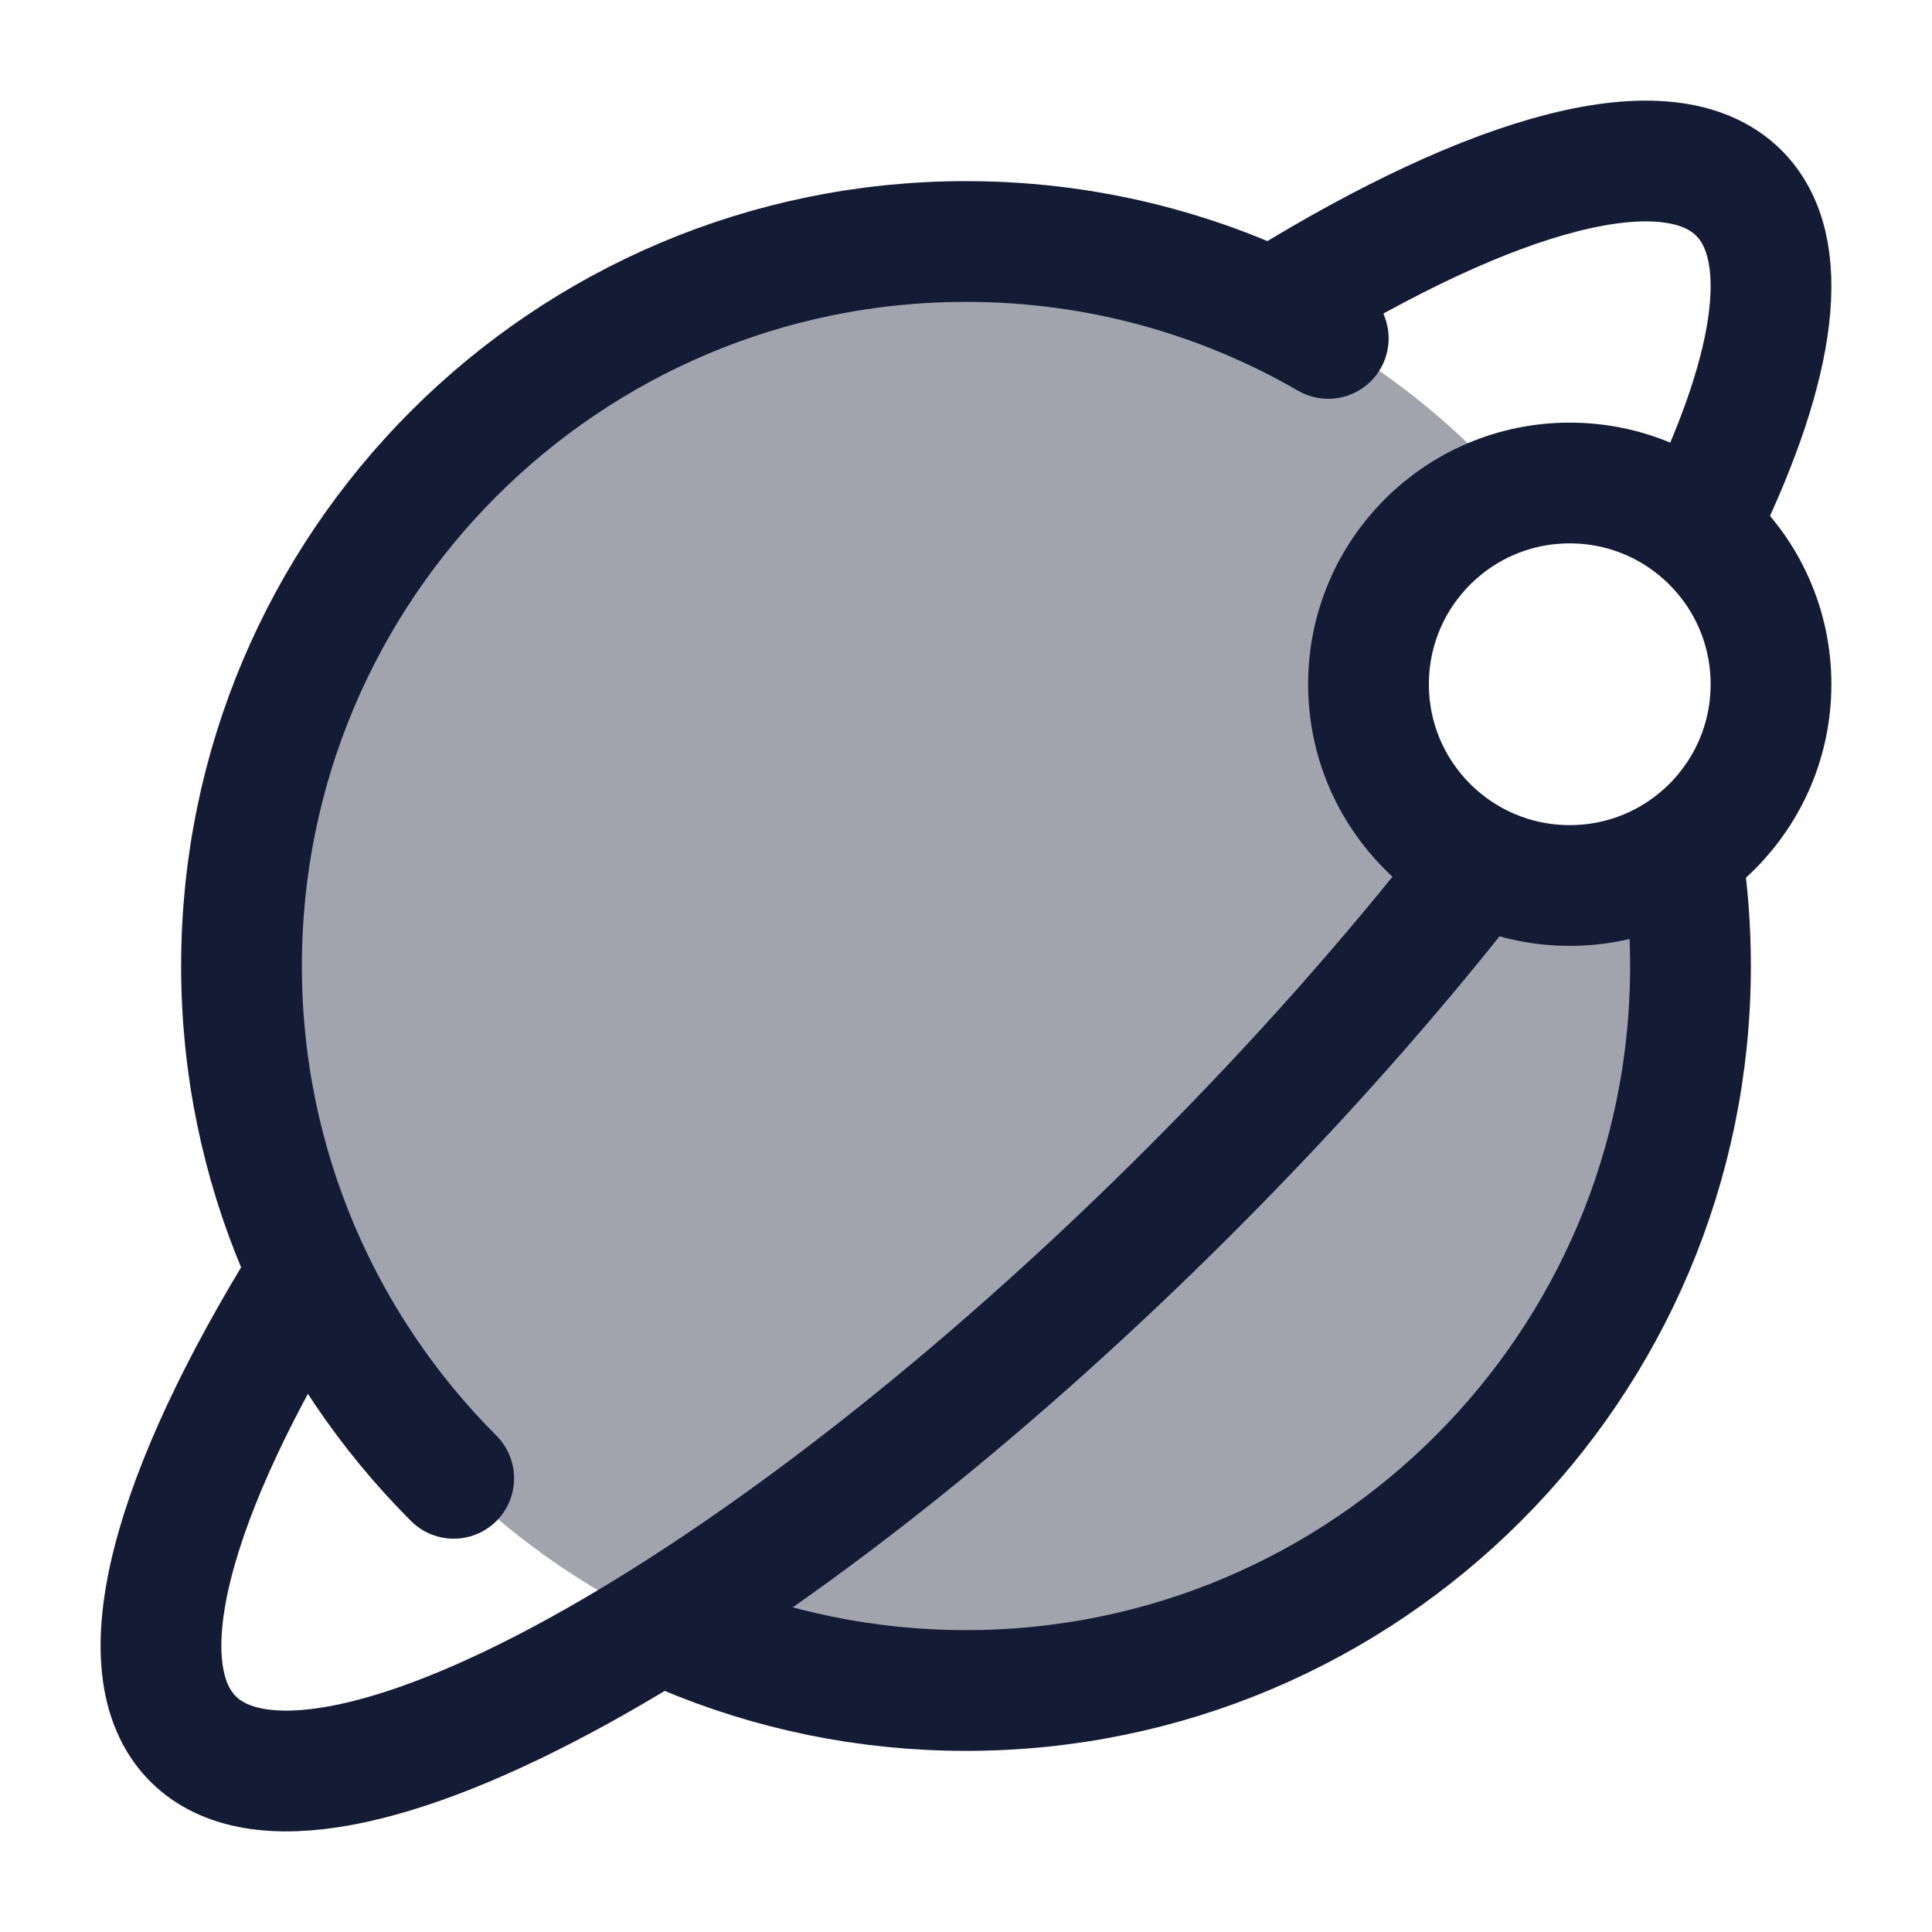 <svg width="24" height="24" viewBox="0 0 24 24" fill="none" xmlns="http://www.w3.org/2000/svg">
<path opacity="0.4" d="M12 21C16.971 21 21 16.971 21 12C21 11.517 20.962 11.042 20.889 10.579C20.491 10.845 20.014 11 19.5 11C18.119 11 17 9.881 17 8.5C17 7.363 17.758 6.404 18.797 6.1C17.147 4.201 14.714 3 12 3C7.029 3 3 7.029 3 12C3 16.971 7.029 21 12 21Z" fill="#141B34"/>
<path d="M22 8.5C22 9.881 20.881 11 19.5 11C18.119 11 17 9.881 17 8.5C17 7.119 18.119 6 19.5 6C20.881 6 22 7.119 22 8.5Z" stroke="#141B34" stroke-width="1.5" stroke-linecap="round"/>
<path d="M5.636 18.364C4.007 16.735 3 14.485 3 12C3 7.029 7.029 3 12 3C13.639 3 15.176 3.438 16.5 4.204M8.5 20.294C9.576 20.749 10.759 21 12 21C16.971 21 21 16.971 21 12C21 11.535 20.965 11.078 20.897 10.632" stroke="#141B34" stroke-width="1.5" stroke-linecap="round" stroke-linejoin="round"/>
<path d="M21.173 6.38C22.068 4.52 22.277 3.073 21.601 2.398C20.727 1.526 18.564 2.131 15.887 3.786M18.305 10.83C17.298 12.119 16.114 13.459 14.789 14.784C9.487 20.087 3.94 23.14 2.399 21.602C1.522 20.726 2.134 18.551 3.802 15.861" stroke="#141B34" stroke-width="1.5" stroke-linecap="round"/>
</svg>
